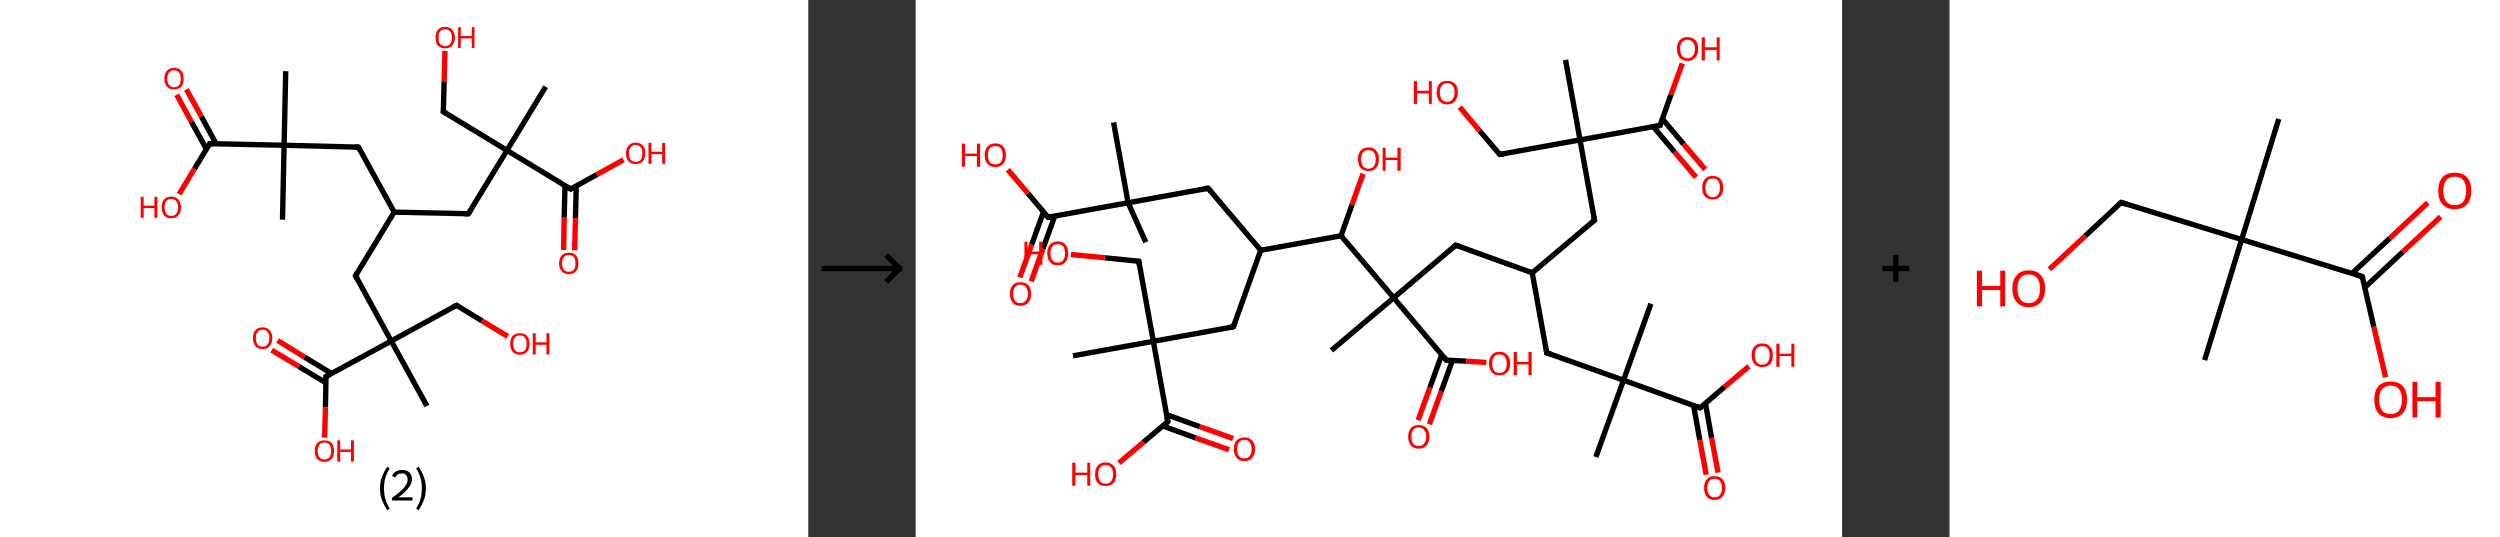 <?xml version='1.0' encoding='ASCII' standalone='yes'?>
<svg xmlns="http://www.w3.org/2000/svg" xmlns:xlink="http://www.w3.org/1999/xlink" version="1.1" width="931.0px" viewBox="0 0 931.0 200.0" height="200.0px">
  <rect x="0" y="0" width="931.0" height="200.0" fill="#333333" stroke="none"/>
  <g>
    <g transform="translate(0, 0) scale(1 1) "><!-- END OF HEADER -->
<rect style="opacity:1.0;fill:#FFFFFF;stroke:none" width="301.0" height="200.0" x="0.0" y="0.0"> </rect>
<path class="bond-0 atom-0 atom-1" d="M 106.4,26.5 L 105.8,54.1" style="fill:none;fill-rule:evenodd;stroke:#000000;stroke-width:2.0px;stroke-linecap:butt;stroke-linejoin:miter;stroke-opacity:1"/>
<path class="bond-1 atom-1 atom-2" d="M 105.8,54.1 L 105.2,81.8" style="fill:none;fill-rule:evenodd;stroke:#000000;stroke-width:2.0px;stroke-linecap:butt;stroke-linejoin:miter;stroke-opacity:1"/>
<path class="bond-2 atom-1 atom-3" d="M 105.8,54.1 L 133.5,54.8" style="fill:none;fill-rule:evenodd;stroke:#000000;stroke-width:2.0px;stroke-linecap:butt;stroke-linejoin:miter;stroke-opacity:1"/>
<path class="bond-3 atom-3 atom-4" d="M 133.5,54.8 L 146.8,79.0" style="fill:none;fill-rule:evenodd;stroke:#000000;stroke-width:2.0px;stroke-linecap:butt;stroke-linejoin:miter;stroke-opacity:1"/>
<path class="bond-4 atom-4 atom-5" d="M 146.8,79.0 L 132.4,102.7" style="fill:none;fill-rule:evenodd;stroke:#000000;stroke-width:2.0px;stroke-linecap:butt;stroke-linejoin:miter;stroke-opacity:1"/>
<path class="bond-5 atom-5 atom-6" d="M 132.4,102.7 L 145.7,127.0" style="fill:none;fill-rule:evenodd;stroke:#000000;stroke-width:2.0px;stroke-linecap:butt;stroke-linejoin:miter;stroke-opacity:1"/>
<path class="bond-6 atom-6 atom-7" d="M 145.7,127.0 L 159.0,151.2" style="fill:none;fill-rule:evenodd;stroke:#000000;stroke-width:2.0px;stroke-linecap:butt;stroke-linejoin:miter;stroke-opacity:1"/>
<path class="bond-7 atom-6 atom-8" d="M 145.7,127.0 L 170.0,113.7" style="fill:none;fill-rule:evenodd;stroke:#000000;stroke-width:2.0px;stroke-linecap:butt;stroke-linejoin:miter;stroke-opacity:1"/>
<path class="bond-8 atom-8 atom-9" d="M 170.0,113.7 L 179.5,119.5" style="fill:none;fill-rule:evenodd;stroke:#000000;stroke-width:2.0px;stroke-linecap:butt;stroke-linejoin:miter;stroke-opacity:1"/>
<path class="bond-8 atom-8 atom-9" d="M 179.5,119.5 L 189.1,125.3" style="fill:none;fill-rule:evenodd;stroke:#FF0000;stroke-width:2.0px;stroke-linecap:butt;stroke-linejoin:miter;stroke-opacity:1"/>
<path class="bond-9 atom-6 atom-10" d="M 145.7,127.0 L 121.4,140.2" style="fill:none;fill-rule:evenodd;stroke:#000000;stroke-width:2.0px;stroke-linecap:butt;stroke-linejoin:miter;stroke-opacity:1"/>
<path class="bond-10 atom-10 atom-11" d="M 123.5,139.1 L 113.4,133.0" style="fill:none;fill-rule:evenodd;stroke:#000000;stroke-width:2.0px;stroke-linecap:butt;stroke-linejoin:miter;stroke-opacity:1"/>
<path class="bond-10 atom-10 atom-11" d="M 113.4,133.0 L 103.4,126.8" style="fill:none;fill-rule:evenodd;stroke:#FF0000;stroke-width:2.0px;stroke-linecap:butt;stroke-linejoin:miter;stroke-opacity:1"/>
<path class="bond-10 atom-10 atom-11" d="M 121.4,142.6 L 111.3,136.5" style="fill:none;fill-rule:evenodd;stroke:#000000;stroke-width:2.0px;stroke-linecap:butt;stroke-linejoin:miter;stroke-opacity:1"/>
<path class="bond-10 atom-10 atom-11" d="M 111.3,136.5 L 101.2,130.4" style="fill:none;fill-rule:evenodd;stroke:#FF0000;stroke-width:2.0px;stroke-linecap:butt;stroke-linejoin:miter;stroke-opacity:1"/>
<path class="bond-11 atom-10 atom-12" d="M 121.4,140.2 L 121.2,151.6" style="fill:none;fill-rule:evenodd;stroke:#000000;stroke-width:2.0px;stroke-linecap:butt;stroke-linejoin:miter;stroke-opacity:1"/>
<path class="bond-11 atom-10 atom-12" d="M 121.2,151.6 L 120.9,163.0" style="fill:none;fill-rule:evenodd;stroke:#FF0000;stroke-width:2.0px;stroke-linecap:butt;stroke-linejoin:miter;stroke-opacity:1"/>
<path class="bond-12 atom-4 atom-13" d="M 146.8,79.0 L 174.4,79.6" style="fill:none;fill-rule:evenodd;stroke:#000000;stroke-width:2.0px;stroke-linecap:butt;stroke-linejoin:miter;stroke-opacity:1"/>
<path class="bond-13 atom-13 atom-14" d="M 174.4,79.6 L 188.8,56.0" style="fill:none;fill-rule:evenodd;stroke:#000000;stroke-width:2.0px;stroke-linecap:butt;stroke-linejoin:miter;stroke-opacity:1"/>
<path class="bond-14 atom-14 atom-15" d="M 188.8,56.0 L 203.2,32.3" style="fill:none;fill-rule:evenodd;stroke:#000000;stroke-width:2.0px;stroke-linecap:butt;stroke-linejoin:miter;stroke-opacity:1"/>
<path class="bond-15 atom-14 atom-16" d="M 188.8,56.0 L 165.1,41.6" style="fill:none;fill-rule:evenodd;stroke:#000000;stroke-width:2.0px;stroke-linecap:butt;stroke-linejoin:miter;stroke-opacity:1"/>
<path class="bond-16 atom-16 atom-17" d="M 165.1,41.6 L 165.4,30.3" style="fill:none;fill-rule:evenodd;stroke:#000000;stroke-width:2.0px;stroke-linecap:butt;stroke-linejoin:miter;stroke-opacity:1"/>
<path class="bond-16 atom-16 atom-17" d="M 165.4,30.3 L 165.7,19.0" style="fill:none;fill-rule:evenodd;stroke:#FF0000;stroke-width:2.0px;stroke-linecap:butt;stroke-linejoin:miter;stroke-opacity:1"/>
<path class="bond-17 atom-14 atom-18" d="M 188.8,56.0 L 212.5,70.4" style="fill:none;fill-rule:evenodd;stroke:#000000;stroke-width:2.0px;stroke-linecap:butt;stroke-linejoin:miter;stroke-opacity:1"/>
<path class="bond-18 atom-18 atom-19" d="M 210.4,69.1 L 210.1,81.1" style="fill:none;fill-rule:evenodd;stroke:#000000;stroke-width:2.0px;stroke-linecap:butt;stroke-linejoin:miter;stroke-opacity:1"/>
<path class="bond-18 atom-18 atom-19" d="M 210.1,81.1 L 209.9,93.1" style="fill:none;fill-rule:evenodd;stroke:#FF0000;stroke-width:2.0px;stroke-linecap:butt;stroke-linejoin:miter;stroke-opacity:1"/>
<path class="bond-18 atom-18 atom-19" d="M 214.6,69.2 L 214.3,81.2" style="fill:none;fill-rule:evenodd;stroke:#000000;stroke-width:2.0px;stroke-linecap:butt;stroke-linejoin:miter;stroke-opacity:1"/>
<path class="bond-18 atom-18 atom-19" d="M 214.3,81.2 L 214.0,93.2" style="fill:none;fill-rule:evenodd;stroke:#FF0000;stroke-width:2.0px;stroke-linecap:butt;stroke-linejoin:miter;stroke-opacity:1"/>
<path class="bond-19 atom-18 atom-20" d="M 212.5,70.4 L 222.3,65.0" style="fill:none;fill-rule:evenodd;stroke:#000000;stroke-width:2.0px;stroke-linecap:butt;stroke-linejoin:miter;stroke-opacity:1"/>
<path class="bond-19 atom-18 atom-20" d="M 222.3,65.0 L 232.2,59.5" style="fill:none;fill-rule:evenodd;stroke:#FF0000;stroke-width:2.0px;stroke-linecap:butt;stroke-linejoin:miter;stroke-opacity:1"/>
<path class="bond-20 atom-1 atom-21" d="M 105.8,54.1 L 78.1,53.5" style="fill:none;fill-rule:evenodd;stroke:#000000;stroke-width:2.0px;stroke-linecap:butt;stroke-linejoin:miter;stroke-opacity:1"/>
<path class="bond-21 atom-21 atom-22" d="M 80.5,53.6 L 75.0,43.4" style="fill:none;fill-rule:evenodd;stroke:#000000;stroke-width:2.0px;stroke-linecap:butt;stroke-linejoin:miter;stroke-opacity:1"/>
<path class="bond-21 atom-21 atom-22" d="M 75.0,43.4 L 69.4,33.3" style="fill:none;fill-rule:evenodd;stroke:#FF0000;stroke-width:2.0px;stroke-linecap:butt;stroke-linejoin:miter;stroke-opacity:1"/>
<path class="bond-21 atom-21 atom-22" d="M 76.9,55.6 L 71.3,45.4" style="fill:none;fill-rule:evenodd;stroke:#000000;stroke-width:2.0px;stroke-linecap:butt;stroke-linejoin:miter;stroke-opacity:1"/>
<path class="bond-21 atom-21 atom-22" d="M 71.3,45.4 L 65.8,35.3" style="fill:none;fill-rule:evenodd;stroke:#FF0000;stroke-width:2.0px;stroke-linecap:butt;stroke-linejoin:miter;stroke-opacity:1"/>
<path class="bond-22 atom-21 atom-23" d="M 78.1,53.5 L 72.4,62.9" style="fill:none;fill-rule:evenodd;stroke:#000000;stroke-width:2.0px;stroke-linecap:butt;stroke-linejoin:miter;stroke-opacity:1"/>
<path class="bond-22 atom-21 atom-23" d="M 72.4,62.9 L 66.7,72.3" style="fill:none;fill-rule:evenodd;stroke:#FF0000;stroke-width:2.0px;stroke-linecap:butt;stroke-linejoin:miter;stroke-opacity:1"/>
<path d="M 132.1,54.7 L 133.5,54.8 L 134.1,56.0" style="fill:none;stroke:#000000;stroke-width:2.0px;stroke-linecap:butt;stroke-linejoin:miter;stroke-opacity:1;"/>
<path d="M 133.1,101.5 L 132.4,102.7 L 133.1,103.9" style="fill:none;stroke:#000000;stroke-width:2.0px;stroke-linecap:butt;stroke-linejoin:miter;stroke-opacity:1;"/>
<path d="M 168.8,114.3 L 170.0,113.7 L 170.4,113.9" style="fill:none;stroke:#000000;stroke-width:2.0px;stroke-linecap:butt;stroke-linejoin:miter;stroke-opacity:1;"/>
<path d="M 122.6,139.6 L 121.4,140.2 L 121.4,140.8" style="fill:none;stroke:#000000;stroke-width:2.0px;stroke-linecap:butt;stroke-linejoin:miter;stroke-opacity:1;"/>
<path d="M 173.0,79.6 L 174.4,79.6 L 175.2,78.5" style="fill:none;stroke:#000000;stroke-width:2.0px;stroke-linecap:butt;stroke-linejoin:miter;stroke-opacity:1;"/>
<path d="M 166.3,42.3 L 165.1,41.6 L 165.2,41.1" style="fill:none;stroke:#000000;stroke-width:2.0px;stroke-linecap:butt;stroke-linejoin:miter;stroke-opacity:1;"/>
<path d="M 211.3,69.6 L 212.5,70.4 L 212.9,70.1" style="fill:none;stroke:#000000;stroke-width:2.0px;stroke-linecap:butt;stroke-linejoin:miter;stroke-opacity:1;"/>
<path d="M 79.5,53.6 L 78.1,53.5 L 77.9,54.0" style="fill:none;stroke:#000000;stroke-width:2.0px;stroke-linecap:butt;stroke-linejoin:miter;stroke-opacity:1;"/>
<path class="atom-9" d="M 190.0 128.0 Q 190.0 126.2, 190.9 125.1 Q 191.9 124.1, 193.6 124.1 Q 195.4 124.1, 196.3 125.1 Q 197.2 126.2, 197.2 128.0 Q 197.2 129.9, 196.3 131.0 Q 195.3 132.1, 193.6 132.1 Q 191.9 132.1, 190.9 131.0 Q 190.0 130.0, 190.0 128.0 M 193.6 131.2 Q 194.8 131.2, 195.5 130.4 Q 196.1 129.6, 196.1 128.0 Q 196.1 126.5, 195.5 125.7 Q 194.8 124.9, 193.6 124.9 Q 192.4 124.9, 191.8 125.7 Q 191.1 126.5, 191.1 128.0 Q 191.1 129.6, 191.8 130.4 Q 192.4 131.2, 193.6 131.2 " fill="#FF0000"/>
<path class="atom-9" d="M 198.4 124.1 L 199.5 124.1 L 199.5 127.5 L 203.5 127.5 L 203.5 124.1 L 204.6 124.1 L 204.6 132.0 L 203.5 132.0 L 203.5 128.4 L 199.5 128.4 L 199.5 132.0 L 198.4 132.0 L 198.4 124.1 " fill="#FF0000"/>
<path class="atom-11" d="M 94.2 125.9 Q 94.2 124.0, 95.1 123.0 Q 96.0 121.9, 97.8 121.9 Q 99.5 121.9, 100.4 123.0 Q 101.4 124.0, 101.4 125.9 Q 101.4 127.8, 100.4 128.9 Q 99.5 130.0, 97.8 130.0 Q 96.1 130.0, 95.1 128.9 Q 94.2 127.8, 94.2 125.9 M 97.8 129.1 Q 99.0 129.1, 99.6 128.3 Q 100.3 127.5, 100.3 125.9 Q 100.3 124.4, 99.6 123.6 Q 99.0 122.8, 97.8 122.8 Q 96.6 122.8, 95.9 123.6 Q 95.3 124.4, 95.3 125.9 Q 95.3 127.5, 95.9 128.3 Q 96.6 129.1, 97.8 129.1 " fill="#FF0000"/>
<path class="atom-12" d="M 117.2 167.9 Q 117.2 166.1, 118.1 165.0 Q 119.1 164.0, 120.8 164.0 Q 122.6 164.0, 123.5 165.0 Q 124.4 166.1, 124.4 167.9 Q 124.4 169.8, 123.5 170.9 Q 122.5 172.0, 120.8 172.0 Q 119.1 172.0, 118.1 170.9 Q 117.2 169.9, 117.2 167.9 M 120.8 171.1 Q 122.0 171.1, 122.7 170.3 Q 123.3 169.5, 123.3 167.9 Q 123.3 166.4, 122.7 165.6 Q 122.0 164.8, 120.8 164.8 Q 119.6 164.8, 119.0 165.6 Q 118.3 166.4, 118.3 167.9 Q 118.3 169.5, 119.0 170.3 Q 119.6 171.1, 120.8 171.1 " fill="#FF0000"/>
<path class="atom-12" d="M 125.6 164.0 L 126.7 164.0 L 126.7 167.4 L 130.7 167.4 L 130.7 164.0 L 131.8 164.0 L 131.8 171.9 L 130.7 171.9 L 130.7 168.3 L 126.7 168.3 L 126.7 171.9 L 125.6 171.9 L 125.6 164.0 " fill="#FF0000"/>
<path class="atom-17" d="M 162.2 14.0 Q 162.2 12.1, 163.1 11.1 Q 164.0 10.0, 165.8 10.0 Q 167.5 10.0, 168.4 11.1 Q 169.4 12.1, 169.4 14.0 Q 169.4 15.9, 168.4 17.0 Q 167.5 18.0, 165.8 18.0 Q 164.0 18.0, 163.1 17.0 Q 162.2 15.9, 162.2 14.0 M 165.8 17.2 Q 167.0 17.2, 167.6 16.4 Q 168.3 15.6, 168.3 14.0 Q 168.3 12.4, 167.6 11.7 Q 167.0 10.9, 165.8 10.9 Q 164.6 10.9, 163.9 11.7 Q 163.3 12.4, 163.3 14.0 Q 163.3 15.6, 163.9 16.4 Q 164.6 17.2, 165.8 17.2 " fill="#FF0000"/>
<path class="atom-17" d="M 170.6 10.1 L 171.6 10.1 L 171.6 13.4 L 175.7 13.4 L 175.7 10.1 L 176.7 10.1 L 176.7 17.9 L 175.7 17.9 L 175.7 14.3 L 171.6 14.3 L 171.6 17.9 L 170.6 17.9 L 170.6 10.1 " fill="#FF0000"/>
<path class="atom-19" d="M 208.2 98.1 Q 208.2 96.2, 209.2 95.1 Q 210.1 94.1, 211.8 94.1 Q 213.6 94.1, 214.5 95.1 Q 215.4 96.2, 215.4 98.1 Q 215.4 100.0, 214.5 101.0 Q 213.6 102.1, 211.8 102.1 Q 210.1 102.1, 209.2 101.0 Q 208.2 100.0, 208.2 98.1 M 211.8 101.2 Q 213.0 101.2, 213.7 100.4 Q 214.3 99.6, 214.3 98.1 Q 214.3 96.5, 213.7 95.7 Q 213.0 95.0, 211.8 95.0 Q 210.6 95.0, 210.0 95.7 Q 209.3 96.5, 209.3 98.1 Q 209.3 99.6, 210.0 100.4 Q 210.6 101.2, 211.8 101.2 " fill="#FF0000"/>
<path class="atom-20" d="M 233.1 57.1 Q 233.1 55.2, 234.1 54.2 Q 235.0 53.1, 236.7 53.1 Q 238.5 53.1, 239.4 54.2 Q 240.3 55.2, 240.3 57.1 Q 240.3 59.0, 239.4 60.1 Q 238.4 61.1, 236.7 61.1 Q 235.0 61.1, 234.1 60.1 Q 233.1 59.0, 233.1 57.1 M 236.7 60.3 Q 237.9 60.3, 238.6 59.5 Q 239.2 58.7, 239.2 57.1 Q 239.2 55.5, 238.6 54.8 Q 237.9 54.0, 236.7 54.0 Q 235.5 54.0, 234.9 54.8 Q 234.2 55.5, 234.2 57.1 Q 234.2 58.7, 234.9 59.5 Q 235.5 60.3, 236.7 60.3 " fill="#FF0000"/>
<path class="atom-20" d="M 241.5 53.2 L 242.6 53.2 L 242.6 56.5 L 246.6 56.5 L 246.6 53.2 L 247.7 53.2 L 247.7 61.0 L 246.6 61.0 L 246.6 57.4 L 242.6 57.4 L 242.6 61.0 L 241.5 61.0 L 241.5 53.2 " fill="#FF0000"/>
<path class="atom-22" d="M 61.2 29.3 Q 61.2 27.4, 62.2 26.3 Q 63.1 25.3, 64.8 25.3 Q 66.6 25.3, 67.5 26.3 Q 68.4 27.4, 68.4 29.3 Q 68.4 31.2, 67.5 32.3 Q 66.6 33.3, 64.8 33.3 Q 63.1 33.3, 62.2 32.3 Q 61.2 31.2, 61.2 29.3 M 64.8 32.5 Q 66.0 32.5, 66.7 31.7 Q 67.3 30.9, 67.3 29.3 Q 67.3 27.7, 66.7 27.0 Q 66.0 26.2, 64.8 26.2 Q 63.6 26.2, 63.0 27.0 Q 62.3 27.7, 62.3 29.3 Q 62.3 30.9, 63.0 31.7 Q 63.6 32.5, 64.8 32.5 " fill="#FF0000"/>
<path class="atom-23" d="M 52.4 73.3 L 53.5 73.3 L 53.5 76.6 L 57.5 76.6 L 57.5 73.3 L 58.6 73.3 L 58.6 81.1 L 57.5 81.1 L 57.5 77.5 L 53.5 77.5 L 53.5 81.1 L 52.4 81.1 L 52.4 73.3 " fill="#FF0000"/>
<path class="atom-23" d="M 60.2 77.2 Q 60.2 75.3, 61.1 74.3 Q 62.0 73.2, 63.8 73.2 Q 65.5 73.2, 66.4 74.3 Q 67.4 75.3, 67.4 77.2 Q 67.4 79.1, 66.4 80.2 Q 65.5 81.3, 63.8 81.3 Q 62.0 81.3, 61.1 80.2 Q 60.2 79.1, 60.2 77.2 M 63.8 80.4 Q 65.0 80.4, 65.6 79.6 Q 66.3 78.8, 66.3 77.2 Q 66.3 75.7, 65.6 74.9 Q 65.0 74.1, 63.8 74.1 Q 62.6 74.1, 61.9 74.9 Q 61.3 75.7, 61.3 77.2 Q 61.3 78.8, 61.9 79.6 Q 62.6 80.4, 63.8 80.4 " fill="#FF0000"/>
<path class="legend" d="M 141.5 181.9 Q 141.5 179.6, 142.2 177.7 Q 142.9 175.8, 144.2 173.8 L 145.1 174.4 Q 144.0 176.3, 143.5 178.0 Q 143.0 179.7, 143.0 181.9 Q 143.0 184.0, 143.5 185.8 Q 144.0 187.5, 145.1 189.4 L 144.2 190.0 Q 142.9 188.0, 142.2 186.1 Q 141.5 184.2, 141.5 181.9 " fill="#000000"/>
<path class="legend" d="M 146.0 177.3 Q 146.4 176.2, 147.4 175.6 Q 148.4 175.0, 149.8 175.0 Q 151.5 175.0, 152.4 175.9 Q 153.4 176.8, 153.4 178.5 Q 153.4 180.2, 152.1 181.7 Q 150.9 183.3, 148.4 185.2 L 153.6 185.2 L 153.6 186.4 L 146.0 186.4 L 146.0 185.4 Q 148.1 183.9, 149.3 182.8 Q 150.6 181.6, 151.2 180.6 Q 151.8 179.6, 151.8 178.6 Q 151.8 177.5, 151.2 176.9 Q 150.7 176.3, 149.8 176.3 Q 148.8 176.3, 148.2 176.6 Q 147.6 177.0, 147.2 177.8 L 146.0 177.3 " fill="#000000"/>
<path class="legend" d="M 158.6 181.9 Q 158.6 184.2, 157.9 186.1 Q 157.2 188.0, 155.9 190.0 L 155.0 189.4 Q 156.1 187.5, 156.6 185.8 Q 157.1 184.0, 157.1 181.9 Q 157.1 179.7, 156.6 178.0 Q 156.1 176.3, 155.0 174.4 L 155.9 173.8 Q 157.2 175.8, 157.9 177.7 Q 158.6 179.6, 158.6 181.9 " fill="#000000"/>
</g>
    <g transform="translate(301.0, 0) scale(1 1) "><line x1="5" y1="100" x2="35" y2="100" style="stroke:rgb(0,0,0);stroke-width:2"/>
  <line x1="34" y1="100" x2="29" y2="95" style="stroke:rgb(0,0,0);stroke-width:2"/>
  <line x1="34" y1="100" x2="29" y2="105" style="stroke:rgb(0,0,0);stroke-width:2"/>
</g>
    <g transform="translate(341.0, 0) scale(1 1) "><!-- END OF HEADER -->
<rect style="opacity:1.0;fill:#FFFFFF;stroke:none" width="345.0" height="200.0" x="0.0" y="0.0"> </rect>
<path class="bond-0 atom-0 atom-1" d="M 253.3,170.2 L 263.6,141.6" style="fill:none;fill-rule:evenodd;stroke:#000000;stroke-width:2.0px;stroke-linecap:butt;stroke-linejoin:miter;stroke-opacity:1"/>
<path class="bond-1 atom-1 atom-2" d="M 263.6,141.6 L 273.8,113.1" style="fill:none;fill-rule:evenodd;stroke:#000000;stroke-width:2.0px;stroke-linecap:butt;stroke-linejoin:miter;stroke-opacity:1"/>
<path class="bond-2 atom-1 atom-3" d="M 263.6,141.6 L 235.0,131.4" style="fill:none;fill-rule:evenodd;stroke:#000000;stroke-width:2.0px;stroke-linecap:butt;stroke-linejoin:miter;stroke-opacity:1"/>
<path class="bond-3 atom-3 atom-4" d="M 235.0,131.4 L 229.6,101.6" style="fill:none;fill-rule:evenodd;stroke:#000000;stroke-width:2.0px;stroke-linecap:butt;stroke-linejoin:miter;stroke-opacity:1"/>
<path class="bond-4 atom-4 atom-5" d="M 229.6,101.6 L 252.8,82.0" style="fill:none;fill-rule:evenodd;stroke:#000000;stroke-width:2.0px;stroke-linecap:butt;stroke-linejoin:miter;stroke-opacity:1"/>
<path class="bond-5 atom-5 atom-6" d="M 252.8,82.0 L 247.4,52.1" style="fill:none;fill-rule:evenodd;stroke:#000000;stroke-width:2.0px;stroke-linecap:butt;stroke-linejoin:miter;stroke-opacity:1"/>
<path class="bond-6 atom-6 atom-7" d="M 247.4,52.1 L 242.0,22.3" style="fill:none;fill-rule:evenodd;stroke:#000000;stroke-width:2.0px;stroke-linecap:butt;stroke-linejoin:miter;stroke-opacity:1"/>
<path class="bond-7 atom-6 atom-8" d="M 247.4,52.1 L 217.5,57.5" style="fill:none;fill-rule:evenodd;stroke:#000000;stroke-width:2.0px;stroke-linecap:butt;stroke-linejoin:miter;stroke-opacity:1"/>
<path class="bond-8 atom-8 atom-9" d="M 217.5,57.5 L 210.0,48.7" style="fill:none;fill-rule:evenodd;stroke:#000000;stroke-width:2.0px;stroke-linecap:butt;stroke-linejoin:miter;stroke-opacity:1"/>
<path class="bond-8 atom-8 atom-9" d="M 210.0,48.7 L 202.6,39.9" style="fill:none;fill-rule:evenodd;stroke:#FF0000;stroke-width:2.0px;stroke-linecap:butt;stroke-linejoin:miter;stroke-opacity:1"/>
<path class="bond-9 atom-6 atom-10" d="M 247.4,52.1 L 277.2,46.7" style="fill:none;fill-rule:evenodd;stroke:#000000;stroke-width:2.0px;stroke-linecap:butt;stroke-linejoin:miter;stroke-opacity:1"/>
<path class="bond-10 atom-10 atom-11" d="M 274.7,47.2 L 282.6,56.6" style="fill:none;fill-rule:evenodd;stroke:#000000;stroke-width:2.0px;stroke-linecap:butt;stroke-linejoin:miter;stroke-opacity:1"/>
<path class="bond-10 atom-10 atom-11" d="M 282.6,56.6 L 290.6,66.0" style="fill:none;fill-rule:evenodd;stroke:#FF0000;stroke-width:2.0px;stroke-linecap:butt;stroke-linejoin:miter;stroke-opacity:1"/>
<path class="bond-10 atom-10 atom-11" d="M 278.1,44.3 L 286.0,53.7" style="fill:none;fill-rule:evenodd;stroke:#000000;stroke-width:2.0px;stroke-linecap:butt;stroke-linejoin:miter;stroke-opacity:1"/>
<path class="bond-10 atom-10 atom-11" d="M 286.0,53.7 L 294.0,63.1" style="fill:none;fill-rule:evenodd;stroke:#FF0000;stroke-width:2.0px;stroke-linecap:butt;stroke-linejoin:miter;stroke-opacity:1"/>
<path class="bond-11 atom-10 atom-12" d="M 277.2,46.7 L 281.3,35.2" style="fill:none;fill-rule:evenodd;stroke:#000000;stroke-width:2.0px;stroke-linecap:butt;stroke-linejoin:miter;stroke-opacity:1"/>
<path class="bond-11 atom-10 atom-12" d="M 281.3,35.2 L 285.5,23.6" style="fill:none;fill-rule:evenodd;stroke:#FF0000;stroke-width:2.0px;stroke-linecap:butt;stroke-linejoin:miter;stroke-opacity:1"/>
<path class="bond-12 atom-4 atom-13" d="M 229.6,101.6 L 201.1,91.3" style="fill:none;fill-rule:evenodd;stroke:#000000;stroke-width:2.0px;stroke-linecap:butt;stroke-linejoin:miter;stroke-opacity:1"/>
<path class="bond-13 atom-13 atom-14" d="M 201.1,91.3 L 178.0,110.9" style="fill:none;fill-rule:evenodd;stroke:#000000;stroke-width:2.0px;stroke-linecap:butt;stroke-linejoin:miter;stroke-opacity:1"/>
<path class="bond-14 atom-14 atom-15" d="M 178.0,110.9 L 154.8,130.5" style="fill:none;fill-rule:evenodd;stroke:#000000;stroke-width:2.0px;stroke-linecap:butt;stroke-linejoin:miter;stroke-opacity:1"/>
<path class="bond-15 atom-14 atom-16" d="M 178.0,110.9 L 197.6,134.1" style="fill:none;fill-rule:evenodd;stroke:#000000;stroke-width:2.0px;stroke-linecap:butt;stroke-linejoin:miter;stroke-opacity:1"/>
<path class="bond-16 atom-16 atom-17" d="M 195.9,132.1 L 191.5,144.3" style="fill:none;fill-rule:evenodd;stroke:#000000;stroke-width:2.0px;stroke-linecap:butt;stroke-linejoin:miter;stroke-opacity:1"/>
<path class="bond-16 atom-16 atom-17" d="M 191.5,144.3 L 187.1,156.5" style="fill:none;fill-rule:evenodd;stroke:#FF0000;stroke-width:2.0px;stroke-linecap:butt;stroke-linejoin:miter;stroke-opacity:1"/>
<path class="bond-16 atom-16 atom-17" d="M 199.9,134.2 L 195.7,145.8" style="fill:none;fill-rule:evenodd;stroke:#000000;stroke-width:2.0px;stroke-linecap:butt;stroke-linejoin:miter;stroke-opacity:1"/>
<path class="bond-16 atom-16 atom-17" d="M 195.7,145.8 L 191.3,158.0" style="fill:none;fill-rule:evenodd;stroke:#FF0000;stroke-width:2.0px;stroke-linecap:butt;stroke-linejoin:miter;stroke-opacity:1"/>
<path class="bond-17 atom-16 atom-18" d="M 197.6,134.1 L 205.0,134.5" style="fill:none;fill-rule:evenodd;stroke:#000000;stroke-width:2.0px;stroke-linecap:butt;stroke-linejoin:miter;stroke-opacity:1"/>
<path class="bond-17 atom-16 atom-18" d="M 205.0,134.5 L 212.5,135.0" style="fill:none;fill-rule:evenodd;stroke:#FF0000;stroke-width:2.0px;stroke-linecap:butt;stroke-linejoin:miter;stroke-opacity:1"/>
<path class="bond-18 atom-14 atom-19" d="M 178.0,110.9 L 158.4,87.8" style="fill:none;fill-rule:evenodd;stroke:#000000;stroke-width:2.0px;stroke-linecap:butt;stroke-linejoin:miter;stroke-opacity:1"/>
<path class="bond-19 atom-19 atom-20" d="M 158.4,87.8 L 162.5,76.2" style="fill:none;fill-rule:evenodd;stroke:#000000;stroke-width:2.0px;stroke-linecap:butt;stroke-linejoin:miter;stroke-opacity:1"/>
<path class="bond-19 atom-19 atom-20" d="M 162.5,76.2 L 166.6,64.7" style="fill:none;fill-rule:evenodd;stroke:#FF0000;stroke-width:2.0px;stroke-linecap:butt;stroke-linejoin:miter;stroke-opacity:1"/>
<path class="bond-20 atom-19 atom-21" d="M 158.4,87.8 L 128.5,93.2" style="fill:none;fill-rule:evenodd;stroke:#000000;stroke-width:2.0px;stroke-linecap:butt;stroke-linejoin:miter;stroke-opacity:1"/>
<path class="bond-21 atom-21 atom-22" d="M 128.5,93.2 L 108.9,70.1" style="fill:none;fill-rule:evenodd;stroke:#000000;stroke-width:2.0px;stroke-linecap:butt;stroke-linejoin:miter;stroke-opacity:1"/>
<path class="bond-22 atom-22 atom-23" d="M 108.9,70.1 L 79.1,75.5" style="fill:none;fill-rule:evenodd;stroke:#000000;stroke-width:2.0px;stroke-linecap:butt;stroke-linejoin:miter;stroke-opacity:1"/>
<path class="bond-23 atom-23 atom-24" d="M 79.1,75.5 L 85.7,90.2" style="fill:none;fill-rule:evenodd;stroke:#000000;stroke-width:2.0px;stroke-linecap:butt;stroke-linejoin:miter;stroke-opacity:1"/>
<path class="bond-24 atom-23 atom-25" d="M 79.1,75.5 L 73.7,45.6" style="fill:none;fill-rule:evenodd;stroke:#000000;stroke-width:2.0px;stroke-linecap:butt;stroke-linejoin:miter;stroke-opacity:1"/>
<path class="bond-25 atom-23 atom-26" d="M 79.1,75.5 L 49.3,80.9" style="fill:none;fill-rule:evenodd;stroke:#000000;stroke-width:2.0px;stroke-linecap:butt;stroke-linejoin:miter;stroke-opacity:1"/>
<path class="bond-26 atom-26 atom-27" d="M 47.6,78.9 L 43.2,91.1" style="fill:none;fill-rule:evenodd;stroke:#000000;stroke-width:2.0px;stroke-linecap:butt;stroke-linejoin:miter;stroke-opacity:1"/>
<path class="bond-26 atom-26 atom-27" d="M 43.2,91.1 L 38.8,103.3" style="fill:none;fill-rule:evenodd;stroke:#FF0000;stroke-width:2.0px;stroke-linecap:butt;stroke-linejoin:miter;stroke-opacity:1"/>
<path class="bond-26 atom-26 atom-27" d="M 51.8,80.4 L 47.4,92.6" style="fill:none;fill-rule:evenodd;stroke:#000000;stroke-width:2.0px;stroke-linecap:butt;stroke-linejoin:miter;stroke-opacity:1"/>
<path class="bond-26 atom-26 atom-27" d="M 47.4,92.6 L 43.0,104.8" style="fill:none;fill-rule:evenodd;stroke:#FF0000;stroke-width:2.0px;stroke-linecap:butt;stroke-linejoin:miter;stroke-opacity:1"/>
<path class="bond-27 atom-26 atom-28" d="M 49.3,80.9 L 41.8,72.0" style="fill:none;fill-rule:evenodd;stroke:#000000;stroke-width:2.0px;stroke-linecap:butt;stroke-linejoin:miter;stroke-opacity:1"/>
<path class="bond-27 atom-26 atom-28" d="M 41.8,72.0 L 34.3,63.2" style="fill:none;fill-rule:evenodd;stroke:#FF0000;stroke-width:2.0px;stroke-linecap:butt;stroke-linejoin:miter;stroke-opacity:1"/>
<path class="bond-28 atom-21 atom-29" d="M 128.5,93.2 L 118.3,121.7" style="fill:none;fill-rule:evenodd;stroke:#000000;stroke-width:2.0px;stroke-linecap:butt;stroke-linejoin:miter;stroke-opacity:1"/>
<path class="bond-29 atom-29 atom-30" d="M 118.3,121.7 L 88.5,127.1" style="fill:none;fill-rule:evenodd;stroke:#000000;stroke-width:2.0px;stroke-linecap:butt;stroke-linejoin:miter;stroke-opacity:1"/>
<path class="bond-30 atom-30 atom-31" d="M 88.5,127.1 L 58.6,132.5" style="fill:none;fill-rule:evenodd;stroke:#000000;stroke-width:2.0px;stroke-linecap:butt;stroke-linejoin:miter;stroke-opacity:1"/>
<path class="bond-31 atom-30 atom-32" d="M 88.5,127.1 L 83.1,97.3" style="fill:none;fill-rule:evenodd;stroke:#000000;stroke-width:2.0px;stroke-linecap:butt;stroke-linejoin:miter;stroke-opacity:1"/>
<path class="bond-32 atom-32 atom-33" d="M 83.1,97.3 L 70.4,96.0" style="fill:none;fill-rule:evenodd;stroke:#000000;stroke-width:2.0px;stroke-linecap:butt;stroke-linejoin:miter;stroke-opacity:1"/>
<path class="bond-32 atom-32 atom-33" d="M 70.4,96.0 L 57.8,94.8" style="fill:none;fill-rule:evenodd;stroke:#FF0000;stroke-width:2.0px;stroke-linecap:butt;stroke-linejoin:miter;stroke-opacity:1"/>
<path class="bond-33 atom-30 atom-34" d="M 88.5,127.1 L 93.9,157.0" style="fill:none;fill-rule:evenodd;stroke:#000000;stroke-width:2.0px;stroke-linecap:butt;stroke-linejoin:miter;stroke-opacity:1"/>
<path class="bond-34 atom-34 atom-35" d="M 91.9,158.6 L 104.3,163.1" style="fill:none;fill-rule:evenodd;stroke:#000000;stroke-width:2.0px;stroke-linecap:butt;stroke-linejoin:miter;stroke-opacity:1"/>
<path class="bond-34 atom-34 atom-35" d="M 104.3,163.1 L 116.7,167.5" style="fill:none;fill-rule:evenodd;stroke:#FF0000;stroke-width:2.0px;stroke-linecap:butt;stroke-linejoin:miter;stroke-opacity:1"/>
<path class="bond-34 atom-34 atom-35" d="M 93.4,154.4 L 105.8,158.9" style="fill:none;fill-rule:evenodd;stroke:#000000;stroke-width:2.0px;stroke-linecap:butt;stroke-linejoin:miter;stroke-opacity:1"/>
<path class="bond-34 atom-34 atom-35" d="M 105.8,158.9 L 118.2,163.3" style="fill:none;fill-rule:evenodd;stroke:#FF0000;stroke-width:2.0px;stroke-linecap:butt;stroke-linejoin:miter;stroke-opacity:1"/>
<path class="bond-35 atom-34 atom-36" d="M 93.9,157.0 L 84.8,164.7" style="fill:none;fill-rule:evenodd;stroke:#000000;stroke-width:2.0px;stroke-linecap:butt;stroke-linejoin:miter;stroke-opacity:1"/>
<path class="bond-35 atom-34 atom-36" d="M 84.8,164.7 L 75.7,172.4" style="fill:none;fill-rule:evenodd;stroke:#FF0000;stroke-width:2.0px;stroke-linecap:butt;stroke-linejoin:miter;stroke-opacity:1"/>
<path class="bond-36 atom-1 atom-37" d="M 263.6,141.6 L 292.1,151.9" style="fill:none;fill-rule:evenodd;stroke:#000000;stroke-width:2.0px;stroke-linecap:butt;stroke-linejoin:miter;stroke-opacity:1"/>
<path class="bond-37 atom-37 atom-38" d="M 289.7,151.0 L 292.0,163.9" style="fill:none;fill-rule:evenodd;stroke:#000000;stroke-width:2.0px;stroke-linecap:butt;stroke-linejoin:miter;stroke-opacity:1"/>
<path class="bond-37 atom-37 atom-38" d="M 292.0,163.9 L 294.4,176.8" style="fill:none;fill-rule:evenodd;stroke:#FF0000;stroke-width:2.0px;stroke-linecap:butt;stroke-linejoin:miter;stroke-opacity:1"/>
<path class="bond-37 atom-37 atom-38" d="M 294.1,150.2 L 296.4,163.1" style="fill:none;fill-rule:evenodd;stroke:#000000;stroke-width:2.0px;stroke-linecap:butt;stroke-linejoin:miter;stroke-opacity:1"/>
<path class="bond-37 atom-37 atom-38" d="M 296.4,163.1 L 298.8,176.0" style="fill:none;fill-rule:evenodd;stroke:#FF0000;stroke-width:2.0px;stroke-linecap:butt;stroke-linejoin:miter;stroke-opacity:1"/>
<path class="bond-38 atom-37 atom-39" d="M 292.1,151.9 L 301.2,144.1" style="fill:none;fill-rule:evenodd;stroke:#000000;stroke-width:2.0px;stroke-linecap:butt;stroke-linejoin:miter;stroke-opacity:1"/>
<path class="bond-38 atom-37 atom-39" d="M 301.2,144.1 L 310.3,136.4" style="fill:none;fill-rule:evenodd;stroke:#FF0000;stroke-width:2.0px;stroke-linecap:butt;stroke-linejoin:miter;stroke-opacity:1"/>
<path d="M 236.5,131.9 L 235.0,131.4 L 234.8,129.9" style="fill:none;stroke:#000000;stroke-width:2.0px;stroke-linecap:butt;stroke-linejoin:miter;stroke-opacity:1;"/>
<path d="M 251.6,82.9 L 252.8,82.0 L 252.5,80.5" style="fill:none;stroke:#000000;stroke-width:2.0px;stroke-linecap:butt;stroke-linejoin:miter;stroke-opacity:1;"/>
<path d="M 219.0,57.3 L 217.5,57.5 L 217.2,57.1" style="fill:none;stroke:#000000;stroke-width:2.0px;stroke-linecap:butt;stroke-linejoin:miter;stroke-opacity:1;"/>
<path d="M 275.7,47.0 L 277.2,46.7 L 277.4,46.1" style="fill:none;stroke:#000000;stroke-width:2.0px;stroke-linecap:butt;stroke-linejoin:miter;stroke-opacity:1;"/>
<path d="M 202.5,91.8 L 201.1,91.3 L 199.9,92.3" style="fill:none;stroke:#000000;stroke-width:2.0px;stroke-linecap:butt;stroke-linejoin:miter;stroke-opacity:1;"/>
<path d="M 196.6,132.9 L 197.6,134.1 L 197.9,134.1" style="fill:none;stroke:#000000;stroke-width:2.0px;stroke-linecap:butt;stroke-linejoin:miter;stroke-opacity:1;"/>
<path d="M 109.9,71.2 L 108.9,70.1 L 107.4,70.3" style="fill:none;stroke:#000000;stroke-width:2.0px;stroke-linecap:butt;stroke-linejoin:miter;stroke-opacity:1;"/>
<path d="M 50.8,80.6 L 49.3,80.9 L 48.9,80.4" style="fill:none;stroke:#000000;stroke-width:2.0px;stroke-linecap:butt;stroke-linejoin:miter;stroke-opacity:1;"/>
<path d="M 118.8,120.3 L 118.3,121.7 L 116.8,122.0" style="fill:none;stroke:#000000;stroke-width:2.0px;stroke-linecap:butt;stroke-linejoin:miter;stroke-opacity:1;"/>
<path d="M 83.3,98.8 L 83.1,97.3 L 82.4,97.2" style="fill:none;stroke:#000000;stroke-width:2.0px;stroke-linecap:butt;stroke-linejoin:miter;stroke-opacity:1;"/>
<path d="M 93.6,155.5 L 93.9,157.0 L 93.4,157.4" style="fill:none;stroke:#000000;stroke-width:2.0px;stroke-linecap:butt;stroke-linejoin:miter;stroke-opacity:1;"/>
<path d="M 290.7,151.3 L 292.1,151.9 L 292.6,151.5" style="fill:none;stroke:#000000;stroke-width:2.0px;stroke-linecap:butt;stroke-linejoin:miter;stroke-opacity:1;"/>
<path class="atom-9" d="M 185.5 30.2 L 186.7 30.2 L 186.7 33.8 L 191.1 33.8 L 191.1 30.2 L 192.2 30.2 L 192.2 38.7 L 191.1 38.7 L 191.1 34.8 L 186.7 34.8 L 186.7 38.7 L 185.5 38.7 L 185.5 30.2 " fill="#FF0000"/>
<path class="atom-9" d="M 194.0 34.4 Q 194.0 32.4, 195.0 31.2 Q 196.0 30.1, 197.9 30.1 Q 199.8 30.1, 200.9 31.2 Q 201.9 32.4, 201.9 34.4 Q 201.9 36.5, 200.8 37.7 Q 199.8 38.9, 197.9 38.9 Q 196.0 38.9, 195.0 37.7 Q 194.0 36.5, 194.0 34.4 M 197.9 37.9 Q 199.2 37.9, 199.9 37.0 Q 200.7 36.1, 200.7 34.4 Q 200.7 32.7, 199.9 31.9 Q 199.2 31.0, 197.9 31.0 Q 196.6 31.0, 195.9 31.9 Q 195.2 32.7, 195.2 34.4 Q 195.2 36.2, 195.9 37.0 Q 196.6 37.9, 197.9 37.9 " fill="#FF0000"/>
<path class="atom-11" d="M 292.9 69.9 Q 292.9 67.8, 293.9 66.7 Q 294.9 65.5, 296.8 65.5 Q 298.7 65.5, 299.7 66.7 Q 300.7 67.8, 300.7 69.9 Q 300.7 72.0, 299.7 73.1 Q 298.7 74.3, 296.8 74.3 Q 294.9 74.3, 293.9 73.1 Q 292.9 72.0, 292.9 69.9 M 296.8 73.4 Q 298.1 73.4, 298.8 72.5 Q 299.5 71.6, 299.5 69.9 Q 299.5 68.2, 298.8 67.3 Q 298.1 66.5, 296.8 66.5 Q 295.5 66.5, 294.8 67.3 Q 294.1 68.2, 294.1 69.9 Q 294.1 71.6, 294.8 72.5 Q 295.5 73.4, 296.8 73.4 " fill="#FF0000"/>
<path class="atom-12" d="M 283.5 18.2 Q 283.5 16.1, 284.5 15.0 Q 285.5 13.8, 287.4 13.8 Q 289.3 13.8, 290.4 15.0 Q 291.4 16.1, 291.4 18.2 Q 291.4 20.3, 290.3 21.5 Q 289.3 22.7, 287.4 22.7 Q 285.5 22.7, 284.5 21.5 Q 283.5 20.3, 283.5 18.2 M 287.4 21.7 Q 288.7 21.7, 289.4 20.8 Q 290.2 19.9, 290.2 18.2 Q 290.2 16.5, 289.4 15.7 Q 288.7 14.8, 287.4 14.8 Q 286.1 14.8, 285.4 15.7 Q 284.7 16.5, 284.7 18.2 Q 284.7 19.9, 285.4 20.8 Q 286.1 21.7, 287.4 21.7 " fill="#FF0000"/>
<path class="atom-12" d="M 292.7 13.9 L 293.9 13.9 L 293.9 17.6 L 298.3 17.6 L 298.3 13.9 L 299.4 13.9 L 299.4 22.5 L 298.3 22.5 L 298.3 18.6 L 293.9 18.6 L 293.9 22.5 L 292.7 22.5 L 292.7 13.9 " fill="#FF0000"/>
<path class="atom-17" d="M 183.4 162.6 Q 183.4 160.6, 184.4 159.4 Q 185.4 158.3, 187.3 158.3 Q 189.2 158.3, 190.3 159.4 Q 191.3 160.6, 191.3 162.6 Q 191.3 164.7, 190.2 165.9 Q 189.2 167.1, 187.3 167.1 Q 185.4 167.1, 184.4 165.9 Q 183.4 164.7, 183.4 162.6 M 187.3 166.1 Q 188.6 166.1, 189.3 165.2 Q 190.1 164.3, 190.1 162.6 Q 190.1 160.9, 189.3 160.1 Q 188.6 159.2, 187.3 159.2 Q 186.0 159.2, 185.3 160.1 Q 184.6 160.9, 184.6 162.6 Q 184.6 164.4, 185.3 165.2 Q 186.0 166.1, 187.3 166.1 " fill="#FF0000"/>
<path class="atom-18" d="M 213.5 135.4 Q 213.5 133.3, 214.5 132.2 Q 215.5 131.0, 217.4 131.0 Q 219.3 131.0, 220.3 132.2 Q 221.4 133.3, 221.4 135.4 Q 221.4 137.5, 220.3 138.6 Q 219.3 139.8, 217.4 139.8 Q 215.5 139.8, 214.5 138.6 Q 213.5 137.5, 213.5 135.4 M 217.4 138.9 Q 218.7 138.9, 219.4 138.0 Q 220.1 137.1, 220.1 135.4 Q 220.1 133.7, 219.4 132.8 Q 218.7 132.0, 217.4 132.0 Q 216.1 132.0, 215.4 132.8 Q 214.7 133.7, 214.7 135.4 Q 214.7 137.1, 215.4 138.0 Q 216.1 138.9, 217.4 138.9 " fill="#FF0000"/>
<path class="atom-18" d="M 222.7 131.1 L 223.9 131.1 L 223.9 134.8 L 228.2 134.8 L 228.2 131.1 L 229.4 131.1 L 229.4 139.7 L 228.2 139.7 L 228.2 135.7 L 223.9 135.7 L 223.9 139.7 L 222.7 139.7 L 222.7 131.1 " fill="#FF0000"/>
<path class="atom-20" d="M 164.7 59.3 Q 164.7 57.2, 165.7 56.1 Q 166.7 54.9, 168.6 54.9 Q 170.5 54.9, 171.5 56.1 Q 172.5 57.2, 172.5 59.3 Q 172.5 61.4, 171.5 62.5 Q 170.5 63.7, 168.6 63.7 Q 166.7 63.7, 165.7 62.5 Q 164.7 61.4, 164.7 59.3 M 168.6 62.8 Q 169.9 62.8, 170.6 61.9 Q 171.3 61.0, 171.3 59.3 Q 171.3 57.6, 170.6 56.7 Q 169.9 55.9, 168.6 55.9 Q 167.3 55.9, 166.6 56.7 Q 165.9 57.6, 165.9 59.3 Q 165.9 61.0, 166.6 61.9 Q 167.3 62.8, 168.6 62.8 " fill="#FF0000"/>
<path class="atom-20" d="M 173.9 55.0 L 175.0 55.0 L 175.0 58.7 L 179.4 58.7 L 179.4 55.0 L 180.6 55.0 L 180.6 63.6 L 179.4 63.6 L 179.4 59.6 L 175.0 59.6 L 175.0 63.6 L 173.9 63.6 L 173.9 55.0 " fill="#FF0000"/>
<path class="atom-27" d="M 35.1 109.4 Q 35.1 107.4, 36.1 106.2 Q 37.1 105.1, 39.0 105.1 Q 40.9 105.1, 42.0 106.2 Q 43.0 107.4, 43.0 109.4 Q 43.0 111.5, 41.9 112.7 Q 40.9 113.9, 39.0 113.9 Q 37.1 113.9, 36.1 112.7 Q 35.1 111.5, 35.1 109.4 M 39.0 112.9 Q 40.3 112.9, 41.0 112.0 Q 41.8 111.2, 41.8 109.4 Q 41.8 107.8, 41.0 106.9 Q 40.3 106.0, 39.0 106.0 Q 37.7 106.0, 37.0 106.9 Q 36.3 107.7, 36.3 109.4 Q 36.3 111.2, 37.0 112.0 Q 37.7 112.9, 39.0 112.9 " fill="#FF0000"/>
<path class="atom-28" d="M 17.2 53.5 L 18.4 53.5 L 18.4 57.2 L 22.8 57.2 L 22.8 53.5 L 24.0 53.5 L 24.0 62.1 L 22.8 62.1 L 22.8 58.1 L 18.4 58.1 L 18.4 62.1 L 17.2 62.1 L 17.2 53.5 " fill="#FF0000"/>
<path class="atom-28" d="M 25.7 57.8 Q 25.7 55.7, 26.7 54.6 Q 27.8 53.4, 29.7 53.4 Q 31.6 53.4, 32.6 54.6 Q 33.6 55.7, 33.6 57.8 Q 33.6 59.9, 32.6 61.0 Q 31.6 62.2, 29.7 62.2 Q 27.8 62.2, 26.7 61.0 Q 25.7 59.9, 25.7 57.8 M 29.7 61.2 Q 31.0 61.2, 31.7 60.4 Q 32.4 59.5, 32.4 57.8 Q 32.4 56.1, 31.7 55.2 Q 31.0 54.4, 29.7 54.4 Q 28.4 54.4, 27.6 55.2 Q 26.9 56.1, 26.9 57.8 Q 26.9 59.5, 27.6 60.4 Q 28.4 61.2, 29.7 61.2 " fill="#FF0000"/>
<path class="atom-33" d="M 40.5 90.0 L 41.6 90.0 L 41.6 93.7 L 46.0 93.7 L 46.0 90.0 L 47.2 90.0 L 47.2 98.6 L 46.0 98.6 L 46.0 94.7 L 41.6 94.7 L 41.6 98.6 L 40.5 98.6 L 40.5 90.0 " fill="#FF0000"/>
<path class="atom-33" d="M 49.0 94.3 Q 49.0 92.2, 50.0 91.1 Q 51.0 89.9, 52.9 89.9 Q 54.8 89.9, 55.8 91.1 Q 56.8 92.2, 56.8 94.3 Q 56.8 96.4, 55.8 97.6 Q 54.8 98.8, 52.9 98.8 Q 51.0 98.8, 50.0 97.6 Q 49.0 96.4, 49.0 94.3 M 52.9 97.8 Q 54.2 97.8, 54.9 96.9 Q 55.6 96.0, 55.6 94.3 Q 55.6 92.6, 54.9 91.8 Q 54.2 90.9, 52.9 90.9 Q 51.6 90.9, 50.9 91.8 Q 50.2 92.6, 50.2 94.3 Q 50.2 96.0, 50.9 96.9 Q 51.6 97.8, 52.9 97.8 " fill="#FF0000"/>
<path class="atom-35" d="M 118.5 167.2 Q 118.5 165.2, 119.5 164.0 Q 120.5 162.9, 122.4 162.9 Q 124.3 162.9, 125.3 164.0 Q 126.4 165.2, 126.4 167.2 Q 126.4 169.3, 125.3 170.5 Q 124.3 171.7, 122.4 171.7 Q 120.5 171.7, 119.5 170.5 Q 118.5 169.3, 118.5 167.2 M 122.4 170.7 Q 123.7 170.7, 124.4 169.8 Q 125.1 169.0, 125.1 167.2 Q 125.1 165.5, 124.4 164.7 Q 123.7 163.8, 122.4 163.8 Q 121.1 163.8, 120.4 164.7 Q 119.7 165.5, 119.7 167.2 Q 119.7 169.0, 120.4 169.8 Q 121.1 170.7, 122.4 170.7 " fill="#FF0000"/>
<path class="atom-36" d="M 58.3 172.3 L 59.5 172.3 L 59.5 176.0 L 63.9 176.0 L 63.9 172.3 L 65.0 172.3 L 65.0 180.9 L 63.9 180.9 L 63.9 176.9 L 59.5 176.9 L 59.5 180.9 L 58.3 180.9 L 58.3 172.3 " fill="#FF0000"/>
<path class="atom-36" d="M 66.8 176.6 Q 66.8 174.5, 67.8 173.4 Q 68.8 172.2, 70.7 172.2 Q 72.6 172.2, 73.7 173.4 Q 74.7 174.5, 74.7 176.6 Q 74.7 178.7, 73.7 179.9 Q 72.6 181.0, 70.7 181.0 Q 68.8 181.0, 67.8 179.9 Q 66.8 178.7, 66.8 176.6 M 70.7 180.1 Q 72.1 180.1, 72.8 179.2 Q 73.5 178.3, 73.5 176.6 Q 73.5 174.9, 72.8 174.1 Q 72.1 173.2, 70.7 173.2 Q 69.4 173.2, 68.7 174.1 Q 68.0 174.9, 68.0 176.6 Q 68.0 178.3, 68.7 179.2 Q 69.4 180.1, 70.7 180.1 " fill="#FF0000"/>
<path class="atom-38" d="M 293.6 181.7 Q 293.6 179.7, 294.6 178.5 Q 295.6 177.3, 297.5 177.3 Q 299.4 177.3, 300.5 178.5 Q 301.5 179.7, 301.5 181.7 Q 301.5 183.8, 300.4 185.0 Q 299.4 186.2, 297.5 186.2 Q 295.6 186.2, 294.6 185.0 Q 293.6 183.8, 293.6 181.7 M 297.5 185.2 Q 298.8 185.2, 299.5 184.3 Q 300.3 183.4, 300.3 181.7 Q 300.3 180.0, 299.5 179.2 Q 298.8 178.3, 297.5 178.3 Q 296.2 178.3, 295.5 179.2 Q 294.8 180.0, 294.8 181.7 Q 294.8 183.4, 295.5 184.3 Q 296.2 185.2, 297.5 185.2 " fill="#FF0000"/>
<path class="atom-39" d="M 311.3 132.3 Q 311.3 130.2, 312.3 129.1 Q 313.3 127.9, 315.3 127.9 Q 317.2 127.9, 318.2 129.1 Q 319.2 130.2, 319.2 132.3 Q 319.2 134.4, 318.2 135.6 Q 317.1 136.7, 315.3 136.7 Q 313.4 136.7, 312.3 135.6 Q 311.3 134.4, 311.3 132.3 M 315.3 135.8 Q 316.6 135.8, 317.3 134.9 Q 318.0 134.0, 318.0 132.3 Q 318.0 130.6, 317.3 129.7 Q 316.6 128.9, 315.3 128.9 Q 313.9 128.9, 313.2 129.7 Q 312.5 130.6, 312.5 132.3 Q 312.5 134.0, 313.2 134.9 Q 313.9 135.8, 315.3 135.8 " fill="#FF0000"/>
<path class="atom-39" d="M 320.5 128.0 L 321.7 128.0 L 321.7 131.7 L 326.1 131.7 L 326.1 128.0 L 327.2 128.0 L 327.2 136.6 L 326.1 136.6 L 326.1 132.6 L 321.7 132.6 L 321.7 136.6 L 320.5 136.6 L 320.5 128.0 " fill="#FF0000"/>
</g>
    <g transform="translate(686.0, 0) scale(1 1) "><line x1="15" y1="100" x2="25" y2="100" style="stroke:rgb(0,0,0);stroke-width:2"/>
  <line x1="20" y1="95" x2="20" y2="105" style="stroke:rgb(0,0,0);stroke-width:2"/>
</g>
    <g transform="translate(726.0, 0) scale(1 1) "><!-- END OF HEADER -->
<rect style="opacity:1.0;fill:#FFFFFF;stroke:none" width="205.0" height="200.0" x="0.0" y="0.0"> </rect>
<path class="bond-0 atom-0 atom-1" d="M 122.6,44.3 L 108.8,89.2" style="fill:none;fill-rule:evenodd;stroke:#000000;stroke-width:2.0px;stroke-linecap:butt;stroke-linejoin:miter;stroke-opacity:1"/>
<path class="bond-1 atom-1 atom-2" d="M 108.8,89.2 L 95.0,134.1" style="fill:none;fill-rule:evenodd;stroke:#000000;stroke-width:2.0px;stroke-linecap:butt;stroke-linejoin:miter;stroke-opacity:1"/>
<path class="bond-2 atom-1 atom-3" d="M 108.8,89.2 L 63.9,75.4" style="fill:none;fill-rule:evenodd;stroke:#000000;stroke-width:2.0px;stroke-linecap:butt;stroke-linejoin:miter;stroke-opacity:1"/>
<path class="bond-3 atom-3 atom-4" d="M 63.9,75.4 L 50.5,87.9" style="fill:none;fill-rule:evenodd;stroke:#000000;stroke-width:2.0px;stroke-linecap:butt;stroke-linejoin:miter;stroke-opacity:1"/>
<path class="bond-3 atom-3 atom-4" d="M 50.5,87.9 L 37.2,100.3" style="fill:none;fill-rule:evenodd;stroke:#FF0000;stroke-width:2.0px;stroke-linecap:butt;stroke-linejoin:miter;stroke-opacity:1"/>
<path class="bond-4 atom-1 atom-5" d="M 108.8,89.2 L 153.7,103.0" style="fill:none;fill-rule:evenodd;stroke:#000000;stroke-width:2.0px;stroke-linecap:butt;stroke-linejoin:miter;stroke-opacity:1"/>
<path class="bond-5 atom-5 atom-6" d="M 154.7,107.0 L 168.8,93.8" style="fill:none;fill-rule:evenodd;stroke:#000000;stroke-width:2.0px;stroke-linecap:butt;stroke-linejoin:miter;stroke-opacity:1"/>
<path class="bond-5 atom-5 atom-6" d="M 168.8,93.8 L 182.9,80.7" style="fill:none;fill-rule:evenodd;stroke:#FF0000;stroke-width:2.0px;stroke-linecap:butt;stroke-linejoin:miter;stroke-opacity:1"/>
<path class="bond-5 atom-5 atom-6" d="M 149.9,101.8 L 164.0,88.7" style="fill:none;fill-rule:evenodd;stroke:#000000;stroke-width:2.0px;stroke-linecap:butt;stroke-linejoin:miter;stroke-opacity:1"/>
<path class="bond-5 atom-5 atom-6" d="M 164.0,88.7 L 178.1,75.5" style="fill:none;fill-rule:evenodd;stroke:#FF0000;stroke-width:2.0px;stroke-linecap:butt;stroke-linejoin:miter;stroke-opacity:1"/>
<path class="bond-6 atom-5 atom-7" d="M 153.7,103.0 L 158.0,121.7" style="fill:none;fill-rule:evenodd;stroke:#000000;stroke-width:2.0px;stroke-linecap:butt;stroke-linejoin:miter;stroke-opacity:1"/>
<path class="bond-6 atom-5 atom-7" d="M 158.0,121.7 L 162.4,140.5" style="fill:none;fill-rule:evenodd;stroke:#FF0000;stroke-width:2.0px;stroke-linecap:butt;stroke-linejoin:miter;stroke-opacity:1"/>
<path d="M 66.1,76.1 L 63.9,75.4 L 63.2,76.0" style="fill:none;stroke:#000000;stroke-width:2.0px;stroke-linecap:butt;stroke-linejoin:miter;stroke-opacity:1;"/>
<path d="M 151.5,102.3 L 153.7,103.0 L 154.0,103.9" style="fill:none;stroke:#000000;stroke-width:2.0px;stroke-linecap:butt;stroke-linejoin:miter;stroke-opacity:1;"/>
<path class="atom-4" d="M 10.2 100.8 L 12.1 100.8 L 12.1 106.5 L 18.9 106.5 L 18.9 100.8 L 20.7 100.8 L 20.7 114.1 L 18.9 114.1 L 18.9 108.0 L 12.1 108.0 L 12.1 114.1 L 10.2 114.1 L 10.2 100.8 " fill="#FF0000"/>
<path class="atom-4" d="M 23.4 107.5 Q 23.4 104.3, 25.0 102.5 Q 26.5 100.7, 29.5 100.7 Q 32.5 100.7, 34.0 102.5 Q 35.6 104.3, 35.6 107.5 Q 35.6 110.7, 34.0 112.5 Q 32.4 114.4, 29.5 114.4 Q 26.6 114.4, 25.0 112.5 Q 23.4 110.7, 23.4 107.5 M 29.5 112.9 Q 31.5 112.9, 32.6 111.5 Q 33.7 110.1, 33.7 107.5 Q 33.7 104.8, 32.6 103.5 Q 31.5 102.2, 29.5 102.2 Q 27.5 102.2, 26.4 103.5 Q 25.3 104.8, 25.3 107.5 Q 25.3 110.1, 26.4 111.5 Q 27.5 112.9, 29.5 112.9 " fill="#FF0000"/>
<path class="atom-6" d="M 182.0 71.0 Q 182.0 67.8, 183.6 66.0 Q 185.2 64.3, 188.1 64.3 Q 191.1 64.3, 192.7 66.0 Q 194.3 67.8, 194.3 71.0 Q 194.3 74.3, 192.7 76.1 Q 191.1 77.9, 188.1 77.9 Q 185.2 77.9, 183.6 76.1 Q 182.0 74.3, 182.0 71.0 M 188.1 76.4 Q 190.2 76.4, 191.3 75.1 Q 192.4 73.7, 192.4 71.0 Q 192.4 68.4, 191.3 67.1 Q 190.2 65.8, 188.1 65.8 Q 186.1 65.8, 185.0 67.1 Q 183.9 68.4, 183.9 71.0 Q 183.9 73.7, 185.0 75.1 Q 186.1 76.4, 188.1 76.4 " fill="#FF0000"/>
<path class="atom-7" d="M 158.2 148.8 Q 158.2 145.6, 159.7 143.8 Q 161.3 142.1, 164.3 142.1 Q 167.2 142.1, 168.8 143.8 Q 170.4 145.6, 170.4 148.8 Q 170.4 152.1, 168.8 153.9 Q 167.2 155.7, 164.3 155.7 Q 161.3 155.7, 159.7 153.9 Q 158.2 152.1, 158.2 148.8 M 164.3 154.2 Q 166.3 154.2, 167.4 152.9 Q 168.5 151.5, 168.5 148.8 Q 168.5 146.2, 167.4 144.9 Q 166.3 143.6, 164.3 143.6 Q 162.2 143.6, 161.1 144.9 Q 160.0 146.2, 160.0 148.8 Q 160.0 151.5, 161.1 152.9 Q 162.2 154.2, 164.3 154.2 " fill="#FF0000"/>
<path class="atom-7" d="M 172.4 142.2 L 174.2 142.2 L 174.2 147.9 L 181.0 147.9 L 181.0 142.2 L 182.9 142.2 L 182.9 155.5 L 181.0 155.5 L 181.0 149.4 L 174.2 149.4 L 174.2 155.5 L 172.4 155.5 L 172.4 142.2 " fill="#FF0000"/>
</g>
  </g>
</svg>
